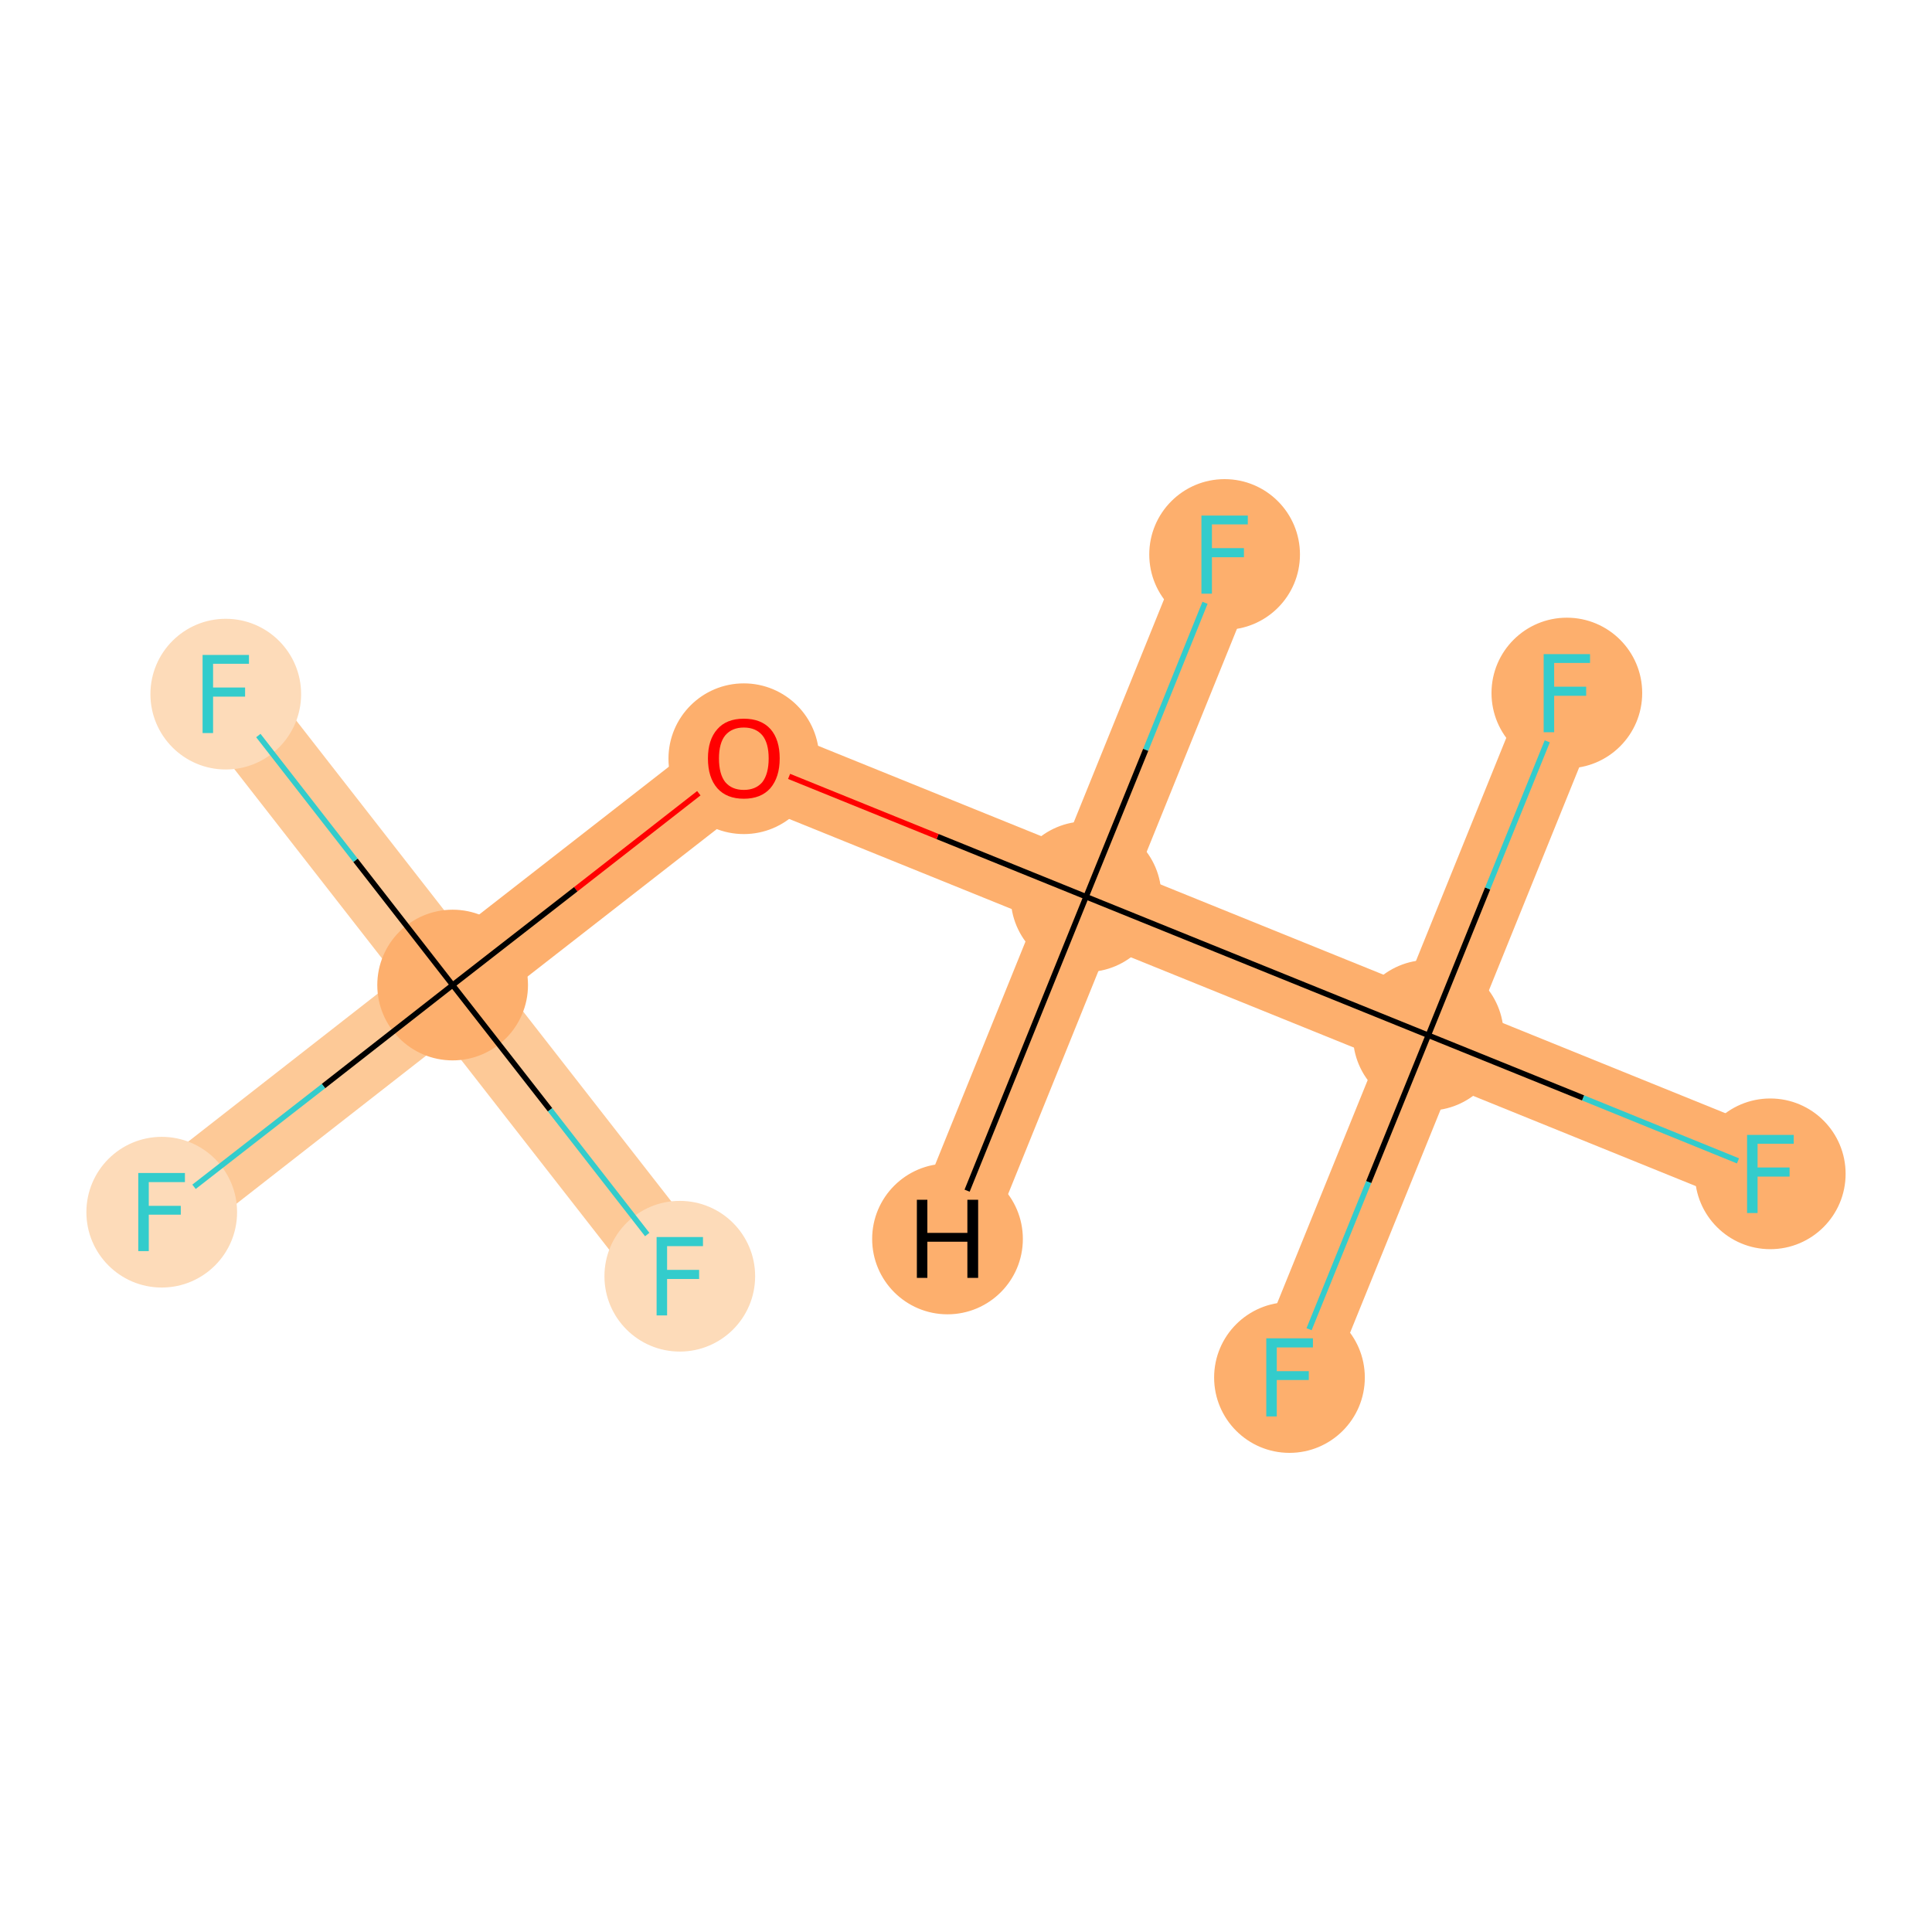 <?xml version='1.0' encoding='iso-8859-1'?>
<svg version='1.1' baseProfile='full'
              xmlns='http://www.w3.org/2000/svg'
                      xmlns:rdkit='http://www.rdkit.org/xml'
                      xmlns:xlink='http://www.w3.org/1999/xlink'
                  xml:space='preserve'
width='700px' height='700px' viewBox='0 0 700 700'>
<!-- END OF HEADER -->
<rect style='opacity:1.0;fill:#FFFFFF;stroke:none' width='700.0' height='700.0' x='0.0' y='0.0'> </rect>
<path d='M 443.7,200.9 L 393.5,324.9' style='fill:none;fill-rule:evenodd;stroke:#FDAF6D;stroke-width:28.5px;stroke-linecap:butt;stroke-linejoin:miter;stroke-opacity:1' />
<path d='M 393.5,324.9 L 517.5,375.1' style='fill:none;fill-rule:evenodd;stroke:#FDAF6D;stroke-width:28.5px;stroke-linecap:butt;stroke-linejoin:miter;stroke-opacity:1' />
<path d='M 393.5,324.9 L 269.5,274.7' style='fill:none;fill-rule:evenodd;stroke:#FDAF6D;stroke-width:28.5px;stroke-linecap:butt;stroke-linejoin:miter;stroke-opacity:1' />
<path d='M 393.5,324.9 L 343.3,448.9' style='fill:none;fill-rule:evenodd;stroke:#FDAF6D;stroke-width:28.5px;stroke-linecap:butt;stroke-linejoin:miter;stroke-opacity:1' />
<path d='M 517.5,375.1 L 641.4,425.3' style='fill:none;fill-rule:evenodd;stroke:#FDAF6D;stroke-width:28.5px;stroke-linecap:butt;stroke-linejoin:miter;stroke-opacity:1' />
<path d='M 517.5,375.1 L 467.2,499.1' style='fill:none;fill-rule:evenodd;stroke:#FDAF6D;stroke-width:28.5px;stroke-linecap:butt;stroke-linejoin:miter;stroke-opacity:1' />
<path d='M 517.5,375.1 L 567.7,251.1' style='fill:none;fill-rule:evenodd;stroke:#FDAF6D;stroke-width:28.5px;stroke-linecap:butt;stroke-linejoin:miter;stroke-opacity:1' />
<path d='M 269.5,274.7 L 164.0,356.9' style='fill:none;fill-rule:evenodd;stroke:#FDAF6D;stroke-width:28.5px;stroke-linecap:butt;stroke-linejoin:miter;stroke-opacity:1' />
<path d='M 164.0,356.9 L 58.6,439.2' style='fill:none;fill-rule:evenodd;stroke:#FDC997;stroke-width:28.5px;stroke-linecap:butt;stroke-linejoin:miter;stroke-opacity:1' />
<path d='M 164.0,356.9 L 81.8,251.5' style='fill:none;fill-rule:evenodd;stroke:#FDC997;stroke-width:28.5px;stroke-linecap:butt;stroke-linejoin:miter;stroke-opacity:1' />
<path d='M 164.0,356.9 L 246.3,462.4' style='fill:none;fill-rule:evenodd;stroke:#FDC997;stroke-width:28.5px;stroke-linecap:butt;stroke-linejoin:miter;stroke-opacity:1' />
<ellipse cx='443.7' cy='200.9' rx='26.8' ry='26.8'  style='fill:#FDAF6D;fill-rule:evenodd;stroke:#FDAF6D;stroke-width:1.0px;stroke-linecap:butt;stroke-linejoin:miter;stroke-opacity:1' />
<ellipse cx='393.5' cy='324.9' rx='26.8' ry='26.8'  style='fill:#FDAF6D;fill-rule:evenodd;stroke:#FDAF6D;stroke-width:1.0px;stroke-linecap:butt;stroke-linejoin:miter;stroke-opacity:1' />
<ellipse cx='517.5' cy='375.1' rx='26.8' ry='26.8'  style='fill:#FDAF6D;fill-rule:evenodd;stroke:#FDAF6D;stroke-width:1.0px;stroke-linecap:butt;stroke-linejoin:miter;stroke-opacity:1' />
<ellipse cx='641.4' cy='425.3' rx='26.8' ry='26.8'  style='fill:#FDAF6D;fill-rule:evenodd;stroke:#FDAF6D;stroke-width:1.0px;stroke-linecap:butt;stroke-linejoin:miter;stroke-opacity:1' />
<ellipse cx='467.2' cy='499.1' rx='26.8' ry='26.8'  style='fill:#FDAF6D;fill-rule:evenodd;stroke:#FDAF6D;stroke-width:1.0px;stroke-linecap:butt;stroke-linejoin:miter;stroke-opacity:1' />
<ellipse cx='567.7' cy='251.1' rx='26.8' ry='26.8'  style='fill:#FDAF6D;fill-rule:evenodd;stroke:#FDAF6D;stroke-width:1.0px;stroke-linecap:butt;stroke-linejoin:miter;stroke-opacity:1' />
<ellipse cx='269.5' cy='274.9' rx='26.8' ry='26.8'  style='fill:#FDAF6D;fill-rule:evenodd;stroke:#FDAF6D;stroke-width:1.0px;stroke-linecap:butt;stroke-linejoin:miter;stroke-opacity:1' />
<ellipse cx='164.0' cy='356.9' rx='26.8' ry='26.8'  style='fill:#FDAF6D;fill-rule:evenodd;stroke:#FDAF6D;stroke-width:1.0px;stroke-linecap:butt;stroke-linejoin:miter;stroke-opacity:1' />
<ellipse cx='58.6' cy='439.2' rx='26.8' ry='26.8'  style='fill:#FDDBB9;fill-rule:evenodd;stroke:#FDDBB9;stroke-width:1.0px;stroke-linecap:butt;stroke-linejoin:miter;stroke-opacity:1' />
<ellipse cx='81.8' cy='251.5' rx='26.8' ry='26.8'  style='fill:#FDDBB9;fill-rule:evenodd;stroke:#FDDBB9;stroke-width:1.0px;stroke-linecap:butt;stroke-linejoin:miter;stroke-opacity:1' />
<ellipse cx='246.3' cy='462.4' rx='26.8' ry='26.8'  style='fill:#FDDBB9;fill-rule:evenodd;stroke:#FDDBB9;stroke-width:1.0px;stroke-linecap:butt;stroke-linejoin:miter;stroke-opacity:1' />
<ellipse cx='343.3' cy='448.9' rx='26.8' ry='26.8'  style='fill:#FDAF6D;fill-rule:evenodd;stroke:#FDAF6D;stroke-width:1.0px;stroke-linecap:butt;stroke-linejoin:miter;stroke-opacity:1' />
<path class='bond-0 atom-0 atom-1' d='M 436.6,218.4 L 415.1,271.7' style='fill:none;fill-rule:evenodd;stroke:#33CCCC;stroke-width:2.0px;stroke-linecap:butt;stroke-linejoin:miter;stroke-opacity:1' />
<path class='bond-0 atom-0 atom-1' d='M 415.1,271.7 L 393.5,324.9' style='fill:none;fill-rule:evenodd;stroke:#000000;stroke-width:2.0px;stroke-linecap:butt;stroke-linejoin:miter;stroke-opacity:1' />
<path class='bond-1 atom-1 atom-2' d='M 393.5,324.9 L 517.5,375.1' style='fill:none;fill-rule:evenodd;stroke:#000000;stroke-width:2.0px;stroke-linecap:butt;stroke-linejoin:miter;stroke-opacity:1' />
<path class='bond-5 atom-1 atom-6' d='M 393.5,324.9 L 339.7,303.1' style='fill:none;fill-rule:evenodd;stroke:#000000;stroke-width:2.0px;stroke-linecap:butt;stroke-linejoin:miter;stroke-opacity:1' />
<path class='bond-5 atom-1 atom-6' d='M 339.7,303.1 L 285.9,281.3' style='fill:none;fill-rule:evenodd;stroke:#FF0000;stroke-width:2.0px;stroke-linecap:butt;stroke-linejoin:miter;stroke-opacity:1' />
<path class='bond-10 atom-1 atom-11' d='M 393.5,324.9 L 350.4,431.4' style='fill:none;fill-rule:evenodd;stroke:#000000;stroke-width:2.0px;stroke-linecap:butt;stroke-linejoin:miter;stroke-opacity:1' />
<path class='bond-2 atom-2 atom-3' d='M 517.5,375.1 L 573.6,397.8' style='fill:none;fill-rule:evenodd;stroke:#000000;stroke-width:2.0px;stroke-linecap:butt;stroke-linejoin:miter;stroke-opacity:1' />
<path class='bond-2 atom-2 atom-3' d='M 573.6,397.8 L 629.7,420.6' style='fill:none;fill-rule:evenodd;stroke:#33CCCC;stroke-width:2.0px;stroke-linecap:butt;stroke-linejoin:miter;stroke-opacity:1' />
<path class='bond-3 atom-2 atom-4' d='M 517.5,375.1 L 495.9,428.3' style='fill:none;fill-rule:evenodd;stroke:#000000;stroke-width:2.0px;stroke-linecap:butt;stroke-linejoin:miter;stroke-opacity:1' />
<path class='bond-3 atom-2 atom-4' d='M 495.9,428.3 L 474.3,481.6' style='fill:none;fill-rule:evenodd;stroke:#33CCCC;stroke-width:2.0px;stroke-linecap:butt;stroke-linejoin:miter;stroke-opacity:1' />
<path class='bond-4 atom-2 atom-5' d='M 517.5,375.1 L 539.0,321.9' style='fill:none;fill-rule:evenodd;stroke:#000000;stroke-width:2.0px;stroke-linecap:butt;stroke-linejoin:miter;stroke-opacity:1' />
<path class='bond-4 atom-2 atom-5' d='M 539.0,321.9 L 560.6,268.6' style='fill:none;fill-rule:evenodd;stroke:#33CCCC;stroke-width:2.0px;stroke-linecap:butt;stroke-linejoin:miter;stroke-opacity:1' />
<path class='bond-6 atom-6 atom-7' d='M 253.2,287.4 L 208.6,322.2' style='fill:none;fill-rule:evenodd;stroke:#FF0000;stroke-width:2.0px;stroke-linecap:butt;stroke-linejoin:miter;stroke-opacity:1' />
<path class='bond-6 atom-6 atom-7' d='M 208.6,322.2 L 164.0,356.9' style='fill:none;fill-rule:evenodd;stroke:#000000;stroke-width:2.0px;stroke-linecap:butt;stroke-linejoin:miter;stroke-opacity:1' />
<path class='bond-7 atom-7 atom-8' d='M 164.0,356.9 L 117.2,393.5' style='fill:none;fill-rule:evenodd;stroke:#000000;stroke-width:2.0px;stroke-linecap:butt;stroke-linejoin:miter;stroke-opacity:1' />
<path class='bond-7 atom-7 atom-8' d='M 117.2,393.5 L 70.3,430.0' style='fill:none;fill-rule:evenodd;stroke:#33CCCC;stroke-width:2.0px;stroke-linecap:butt;stroke-linejoin:miter;stroke-opacity:1' />
<path class='bond-8 atom-7 atom-9' d='M 164.0,356.9 L 128.8,311.7' style='fill:none;fill-rule:evenodd;stroke:#000000;stroke-width:2.0px;stroke-linecap:butt;stroke-linejoin:miter;stroke-opacity:1' />
<path class='bond-8 atom-7 atom-9' d='M 128.8,311.7 L 93.6,266.5' style='fill:none;fill-rule:evenodd;stroke:#33CCCC;stroke-width:2.0px;stroke-linecap:butt;stroke-linejoin:miter;stroke-opacity:1' />
<path class='bond-9 atom-7 atom-10' d='M 164.0,356.9 L 199.3,402.1' style='fill:none;fill-rule:evenodd;stroke:#000000;stroke-width:2.0px;stroke-linecap:butt;stroke-linejoin:miter;stroke-opacity:1' />
<path class='bond-9 atom-7 atom-10' d='M 199.3,402.1 L 234.5,447.3' style='fill:none;fill-rule:evenodd;stroke:#33CCCC;stroke-width:2.0px;stroke-linecap:butt;stroke-linejoin:miter;stroke-opacity:1' />
<path  class='atom-0' d='M 435.3 186.8
L 452.1 186.8
L 452.1 190.0
L 439.1 190.0
L 439.1 198.6
L 450.7 198.6
L 450.7 201.9
L 439.1 201.9
L 439.1 215.1
L 435.3 215.1
L 435.3 186.8
' fill='#33CCCC'/>
<path  class='atom-3' d='M 633.0 411.2
L 649.9 411.2
L 649.9 414.4
L 636.8 414.4
L 636.8 423.0
L 648.4 423.0
L 648.4 426.3
L 636.8 426.3
L 636.8 439.5
L 633.0 439.5
L 633.0 411.2
' fill='#33CCCC'/>
<path  class='atom-4' d='M 458.8 484.9
L 475.7 484.9
L 475.7 488.2
L 462.6 488.2
L 462.6 496.8
L 474.2 496.8
L 474.2 500.0
L 462.6 500.0
L 462.6 513.2
L 458.8 513.2
L 458.8 484.9
' fill='#33CCCC'/>
<path  class='atom-5' d='M 559.3 237.0
L 576.1 237.0
L 576.1 240.2
L 563.1 240.2
L 563.1 248.8
L 574.7 248.8
L 574.7 252.1
L 563.1 252.1
L 563.1 265.3
L 559.3 265.3
L 559.3 237.0
' fill='#33CCCC'/>
<path  class='atom-6' d='M 256.5 274.8
Q 256.5 268.0, 259.9 264.2
Q 263.2 260.4, 269.5 260.4
Q 275.8 260.4, 279.2 264.2
Q 282.5 268.0, 282.5 274.8
Q 282.5 281.6, 279.1 285.6
Q 275.7 289.4, 269.5 289.4
Q 263.3 289.4, 259.9 285.6
Q 256.5 281.7, 256.5 274.8
M 269.5 286.2
Q 273.8 286.2, 276.2 283.4
Q 278.5 280.4, 278.5 274.8
Q 278.5 269.2, 276.2 266.4
Q 273.8 263.6, 269.5 263.6
Q 265.2 263.6, 262.8 266.4
Q 260.5 269.2, 260.5 274.8
Q 260.5 280.5, 262.8 283.4
Q 265.2 286.2, 269.5 286.2
' fill='#FF0000'/>
<path  class='atom-8' d='M 50.1 425.0
L 67.0 425.0
L 67.0 428.3
L 53.9 428.3
L 53.9 436.9
L 65.5 436.9
L 65.5 440.1
L 53.9 440.1
L 53.9 453.3
L 50.1 453.3
L 50.1 425.0
' fill='#33CCCC'/>
<path  class='atom-9' d='M 73.4 237.3
L 90.2 237.3
L 90.2 240.5
L 77.2 240.5
L 77.2 249.1
L 88.8 249.1
L 88.8 252.4
L 77.2 252.4
L 77.2 265.6
L 73.4 265.6
L 73.4 237.3
' fill='#33CCCC'/>
<path  class='atom-10' d='M 237.9 448.2
L 254.7 448.2
L 254.7 451.5
L 241.7 451.5
L 241.7 460.1
L 253.3 460.1
L 253.3 463.4
L 241.7 463.4
L 241.7 476.6
L 237.9 476.6
L 237.9 448.2
' fill='#33CCCC'/>
<path  class='atom-11' d='M 332.2 434.7
L 336.0 434.7
L 336.0 446.7
L 350.5 446.7
L 350.5 434.7
L 354.4 434.7
L 354.4 463.0
L 350.5 463.0
L 350.5 449.9
L 336.0 449.9
L 336.0 463.0
L 332.2 463.0
L 332.2 434.7
' fill='#000000'/>
</svg>
